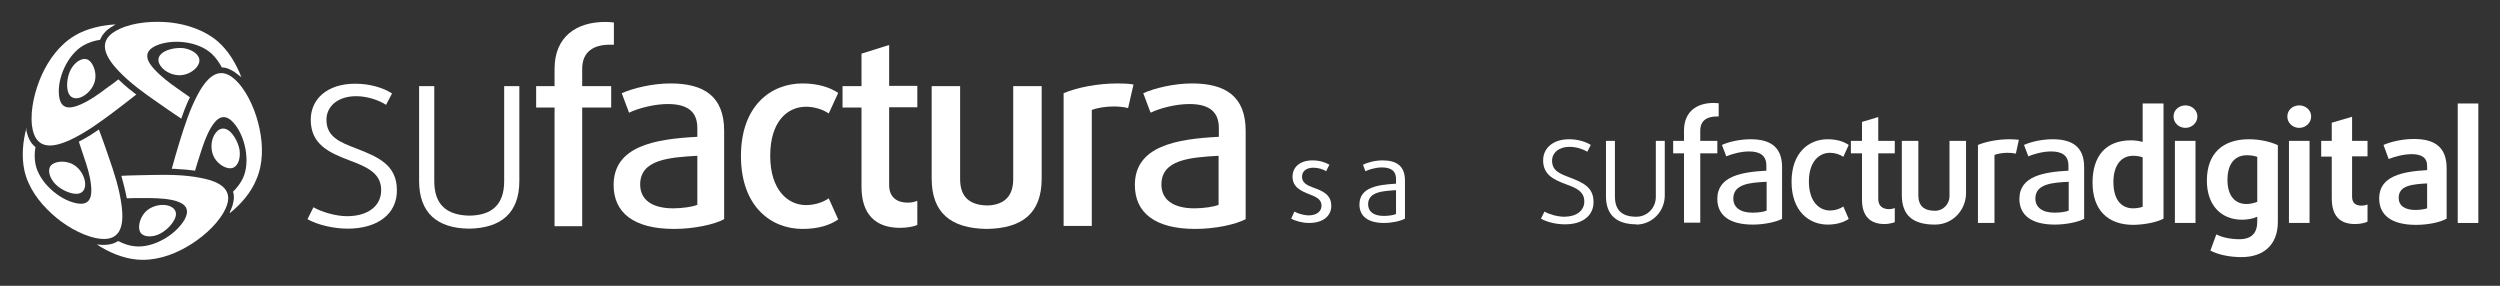 <?xml version="1.0" encoding="utf-8"?>
<!-- Generator: Adobe Illustrator 23.0.5, SVG Export Plug-In . SVG Version: 6.00 Build 0)  -->
<svg version="1.1" id="Layer_1" xmlns="http://www.w3.org/2000/svg" xmlns:xlink="http://www.w3.org/1999/xlink" x="0px" y="0px"
	 viewBox="0 0 922.8 105.5" style="enable-background:new 0 0 922.8 105.5;" xml:space="preserve">
<rect x="0" y="0" width="922.8" height="105.5" fill="#333333" stroke="none"/>
<style type="text/css">
	.st0{fill:#FFFFFF;}
</style>
<path class="st0" d="M577.5,82.8c-3,0-6.5-0.8-8.7-2.1l1.3-2.6c1.7,1,4.8,1.9,7.3,1.9c4.4,0,7.4-2.2,7.4-5.6c0-3.7-2.9-5-6.8-6.4
	c-4.5-1.7-8.4-3.5-8.4-8.8c0-4.4,3.5-7.8,9.6-7.8c3.2,0,6.1,0.9,8,2.1l-1.3,2.5c-1.4-0.9-4-1.8-6.5-1.8c-4.1,0-6.5,2.3-6.5,5.1
	c0,3.7,2.8,4.8,6.5,6.2c4.7,1.8,8.8,3.5,8.8,9C588.3,79.5,584.2,82.9,577.5,82.8"/>
<path class="st0" d="M604,82.8c-7.1,0-11.2-3.3-11.2-10.3V52.1c0-0.1,0-0.1,0.1-0.1h3.1c0,0,0.1,0,0.1,0.1v20.4
	c0,5.1,2.6,7.5,7.9,7.5c4,0,7.2-3.2,7.2-7.3V52.1c0-0.1,0-0.1,0.1-0.1h3.1c0,0,0.1,0,0.1,0.1v20.1c0,5.8-4.6,10.6-10.4,10.7
	L604,82.8"/>
<path class="st0" d="M633.6,43c-3.5,0-6,1.5-6,5.2V52h6.3v4.6h-6.3v25.6h-6V56.6h-4V52h4v-3.8c0-7,4.7-10.2,10.9-10.2
	c0.6,0,1.5,0.1,1.9,0.1V43L633.6,43L633.6,43z"/>
<path class="st0" d="M647,82.9c-8.7,0-13.1-3.5-13.1-9.5c0-8.4,9-9.9,18.1-10.4v-1.9c0-3.8-2.5-5.2-6.4-5.2c-2.9,0-6.3,0.9-8.4,1.8
	l-1.6-4.2c2.4-1.1,6.5-2.1,10.6-2.1c7.2,0,11.6,2.8,11.6,10.3v19.1C655.7,81.9,651.3,82.9,647,82.9 M652.1,67.1
	c-6.2,0.3-12.3,0.8-12.3,6.2c0,3.2,2.5,5.2,7.1,5.2c2,0,4.3-0.3,5.2-0.8C652.1,77.7,652.1,67.1,652.1,67.1z"/>
<path class="st0" d="M674.6,82.9c-6.7,0-13.3-4.8-13.3-15.8s6.6-15.7,13.3-15.7c3.3,0,5.9,0.8,7.8,2.1l-2,4.4
	c-1.2-0.9-3.1-1.5-4.9-1.5c-4,0-7.8,3.2-7.8,10.6s3.8,10.7,7.8,10.7c1.8,0,3.7-0.6,4.9-1.5l2,4.6C680.5,82.1,677.9,82.9,674.6,82.9"
	/>
<path class="st0" d="M695.6,82.7c-5.3,0-8.3-3-8.3-8.9V56.6h-4.1V52h4.1v-7l6-1.8V52h6.1v4.6h-6.1v16.8c0,2.8,1.8,3.8,4,3.8
	c0.7,0,1.6-0.2,2.1-0.4V82C698.7,82.3,697.1,82.7,695.6,82.7"/>
<path class="st0" d="M714.2,82.9c-8,0-12.2-3.3-12.2-10.9V52h6.1v20.1c0,3.9,2.1,5.7,6.1,5.7h0.1c3,0,5.3-2.5,5.3-5.4V52h6.1v19.3
	c0,6.3-5,11.6-11.4,11.6H714.2"/>
<path class="st0" d="M744.1,56.7c-0.9-0.2-2-0.3-3.1-0.3c-1.7,0-3.6,0.3-4.8,0.8v25.1h-6.1V53.5c2.9-1.2,7.2-2.1,11.7-2.1
	c1.3,0,2.5,0.1,3.4,0.2L744.1,56.7L744.1,56.7z"/>
<path class="st0" d="M758.5,82.9c-8.7,0-13.1-3.5-13.1-9.5c0-8.4,9-9.9,18.1-10.4v-1.9c0-3.8-2.5-5.2-6.4-5.2
	c-2.9,0-6.3,0.9-8.4,1.8l-1.6-4.2c2.4-1.1,6.5-2.1,10.6-2.1c7.2,0,11.6,2.8,11.6,10.3v19.1C767.2,81.9,762.8,82.9,758.5,82.9
	 M763.6,67.1c-6.2,0.3-12.3,0.8-12.3,6.2c0,3.2,2.5,5.2,7.1,5.2c2,0,4.3-0.3,5.2-0.8C763.6,77.7,763.6,67.1,763.6,67.1z"/>
<path class="st0" d="M787.5,83c-9.8,0-15.1-5.8-15.1-15.6s4.9-15.6,14.2-15.6c1.6,0,3.4,0.3,4.3,0.6V38.2h7.7v42.5
	C796.4,81.9,792.2,82.9,787.5,83 M790.9,58.1c-0.6-0.3-2.2-0.6-3.5-0.6c-4.8,0-7.3,4-7.3,9.7c0,6.1,2.6,9.7,7.3,9.7
	c1.3,0,2.9-0.3,3.5-0.6V58.1z"/>
<path class="st0" d="M806.7,47.2c-2.4,0-4.4-1.8-4.4-4.2s2-4.1,4.4-4.1s4.4,1.8,4.4,4.1S809.1,47.2,806.7,47.2 M802.8,52h7.6v30.3
	h-7.6V52z"/>
<path class="st0" d="M827.4,94.9c-4.8,0-8.8-1-11.5-2.4l2.2-6c2,1.1,5.2,1.8,8.5,1.8c4.5,0,6.6-2.3,6.6-6.5V80
	c-1.5,0.7-3.7,1.1-5.6,1.1c-7.7,0-13-5.3-13-14.4c0-10.2,6-15.3,15.5-15.3c4.3,0,8.2,1,10.7,2.2v28.3
	C840.8,90.4,835.5,94.9,827.4,94.9 M833.2,57.9c-0.8-0.3-2.2-0.6-3.8-0.6c-4.2,0-7.2,2.8-7.2,9.1c0,5.9,2.8,8.9,7,8.9
	c1.4,0,3.1-0.4,4-0.8V57.9z"/>
<path class="st0" d="M848.7,47.2c-2.4,0-4.4-1.8-4.4-4.2s2-4.1,4.4-4.1s4.4,1.8,4.4,4.1S851.1,47.2,848.7,47.2 M844.9,52h7.6v30.3
	h-7.6V52z"/>
<path class="st0" d="M869.3,82.7c-5.8,0-8.6-3.2-8.6-9.5V57.8h-3.9V52h3.9v-6.7l7.5-2.2V52h5.7v5.7h-5.7v14.9c0,2.5,1.5,3.3,3.5,3.3
	c0.8,0,1.7-0.2,2.2-0.4v6.3C873,82.3,871.1,82.7,869.3,82.7"/>
<path class="st0" d="M891.8,83c-9.1,0-13.6-3.6-13.6-9.8c0-8.2,8.6-9.9,17.7-10.4v-1.6c0-3.1-2.2-4.3-5.7-4.3
	c-2.9,0-6.3,0.9-8.5,1.8l-1.9-5.2c2.5-1.1,6.8-2.2,11.2-2.2c7.7,0,12.1,3,12.1,10.8v18.6C900.9,82,896.4,83,891.8,83 M895.9,67.7
	c-5.6,0.3-10.5,0.8-10.5,5.3c0,2.9,2.2,4.5,6.2,4.5c1.6,0,3.5-0.3,4.3-0.6V67.7L895.9,67.7z"/>
<rect x="907.2" y="38.2" class="st0" width="7.6" height="44.1"/>
<path class="st0" d="M510.3,59.2c-2.8,0-5.6,0.8-7.2,1.6l0.9,2.4c1.4-0.7,4-1.4,6-1.4c3.1,0,5.3,1,5.3,4.3v1.7
	c-6.7,0.4-13.5,1.3-13.5,7.7c0,4.2,3,6.8,9.1,6.8c2.9,0,6.1-0.7,7.7-1.6V66.4C518.5,61.1,515.3,59.2,510.3,59.2 M515.3,79
	c-0.8,0.4-2.8,0.7-4.5,0.7c-3.9,0-5.8-1.7-5.8-4.3c0-4.6,5.4-4.9,10.3-5.2L515.3,79L515.3,79z"/>
<path class="st0" d="M483.2,82.3c-2.4,0-5-0.7-6.6-1.6l1.2-2.6c1.2,0.7,3.5,1.4,5.3,1.4c2.8,0,4.7-1.4,4.7-3.6
	c0-2.3-1.9-3.2-4.5-4.2c-3.1-1.2-6.2-2.6-6.2-6.5c0-3.5,2.7-6,7.4-6c2.5,0,4.7,0.7,6.2,1.6l-1.2,2.4c-1-0.7-2.9-1.3-4.7-1.3
	c-2.7,0-4.2,1.4-4.2,3.3c0,2.3,1.8,3.2,4.3,4.1c3.3,1.2,6.5,2.5,6.5,6.7C491.4,79.7,488.4,82.3,483.2,82.3"/>
<path class="st0" d="M441.2,84.5c-14.9,0-22.3-6-22.3-16.2c0-14.4,15.3-17,31-17.8v-3.3c0-6.5-4.3-8.8-10.9-8.8
	c-4.9,0-10.8,1.5-14.3,3.2l-2.7-7.2c4.1-1.8,11.1-3.6,18-3.6c12.4,0,19.8,4.8,19.8,17.5v32.6C456,82.9,448.5,84.5,441.2,84.5
	 M449.8,57.5c-10.5,0.6-21.1,1.4-21.1,10.6c0,5.5,4.2,8.8,12.2,8.8c3.4,0,7.3-0.6,8.9-1.3L449.8,57.5L449.8,57.5z"/>
<path class="st0" d="M416.4,39.9c-1.5-0.4-3.4-0.6-5.3-0.6c-3,0-6.1,0.5-8.1,1.3v42.8h-10.4v-49c5-2.1,12.4-3.6,20-3.6
	c2.3,0,4.3,0.1,5.8,0.4L416.4,39.9L416.4,39.9z"/>
<path class="st0" d="M367.3,75.5c-1.6,0.4-3.2,0.4-4.9,0.2c-5.3-0.7-8-3.8-8-9.6V31.8h-10.5v34.1c0,12.7,7.1,18.4,20.3,18.6
	c13.2-0.2,20.3-5.8,20.3-18.6V31.8H374v34.3C374,71.4,371.7,74.5,367.3,75.5"/>
<path class="st0" d="M332.2,84.1c-9.1,0-14.2-5.1-14.2-15.1V39.7h-7v-7.9h7v-12l10.2-3.2v15.1h10.4v7.9h-10.4v28.7
	c0,4.7,3.1,6.5,6.9,6.5c1.2,0,2.7-0.3,3.5-0.7V83C337.5,83.6,334.9,84.1,332.2,84.1"/>
<path class="st0" d="M296.2,84.5c-11.5,0-22.7-8.2-22.7-26.9s11.2-26.8,22.7-26.8c5.6,0,10.1,1.4,13.2,3.5l-3.5,7.6
	c-2.1-1.5-5.3-2.5-8.4-2.5c-6.9,0-13.2,5.5-13.2,18.1s6.5,18.2,13.2,18.2c3.2,0,6.3-1,8.4-2.5l3.5,7.8
	C306.2,83.2,301.9,84.5,296.2,84.5"/>
<path class="st0" d="M248.8,84.5c-14.9,0-22.3-6-22.3-16.2c0-14.4,15.3-17,30.9-17.8v-3.3c0-6.5-4.3-8.8-10.9-8.8
	c-4.9,0-10.8,1.5-14.3,3.2l-2.7-7.2c4.1-1.8,11.1-3.6,18-3.6c12.4,0,19.8,4.8,19.8,17.5v32.6C263.6,82.9,256.1,84.5,248.8,84.5
	 M257.4,57.5c-10.5,0.6-21.1,1.4-21.1,10.6c0,5.5,4.2,8.8,12.2,8.8c3.4,0,7.3-0.6,8.9-1.3L257.4,57.5L257.4,57.5z"/>
<path class="st0" d="M225.1,16.5c-5.9,0-10.2,2.5-10.2,8.9v6.4h10.7v7.9h-10.7v43.8h-10.2V39.7h-6.8v-7.9h6.8v-6.4
	c0-11.9,8.1-17.3,18.7-17.3c1.1,0,2.5,0.1,3.2,0.2v8.2L225.1,16.5L225.1,16.5z"/>
<path class="st0" d="M173.2,84.4c11.8-0.2,18.5-5.8,18.5-17.6v-35h-5.6v35.1c0,8.4-4.3,12.6-12.9,12.7c-8.6-0.2-12.9-4.3-12.9-12.7
	V31.8h-5.6v35C154.7,78.6,161.4,84.3,173.2,84.4"/>
<path class="st0" d="M128.3,84.4c-5.2,0-11.1-1.4-14.8-3.5l2.2-4.4c2.9,1.7,8.2,3.3,12.4,3.3c7.6,0,12.6-3.7,12.6-9.6
	c0-6.2-5-8.5-11.7-11c-7.7-2.9-14.3-6-14.3-15c0-7.5,5.9-13.3,16.4-13.3c5.5,0,10.4,1.5,13.6,3.6l-2.2,4.2c-2.4-1.6-6.8-3.2-11-3.2
	c-7,0-11,3.9-11,8.7c0,6.2,4.7,8.2,11,10.6c8,3.1,15,6,15,15.4C146.6,78.8,139.6,84.4,128.3,84.4"/>
<path class="st0" d="M25.4,34.6c1,2,3.2,2.1,5.3,0.9s4.2-3.7,4.5-6.6s-1.1-6.3-3.1-7c-2-0.7-4.7,1.2-6.1,4S24.4,32.7,25.4,34.6"/>
<path class="st0" d="M28.8,71.5c2.2-0.3,3-2.4,2.5-4.8c-0.5-2.4-2.2-5.1-4.9-6.3s-6.3-0.9-7.7,0.8c-1.3,1.7-0.3,4.8,2,7
	C23,70.4,26.6,71.8,28.8,71.5"/>
<path class="st0" d="M64.9,79.6c0.4-2.2-1.4-3.6-3.8-3.9s-5.6,0.5-7.6,2.7c-2,2.2-2.8,5.8-1.6,7.5s4.5,1.8,7.3,0.3
	S64.5,81.8,64.9,79.6"/>
<path class="st0" d="M83.8,47.8c-2-1-3.8,0.2-4.9,2.4s-1.2,5.5,0.2,8c1.5,2.6,4.6,4.4,6.7,3.8s3.1-3.7,2.6-6.8
	C87.8,52.1,85.8,48.8,83.8,47.8"/>
<path class="st0" d="M59.4,20c-1.6,1.6-1,3.7,0.8,5.4s4.8,2.8,7.7,2.2c2.9-0.6,5.7-3,5.7-5.2c0.1-2.2-2.6-4.1-5.7-4.6
	C64.7,17.4,60.9,18.4,59.4,20"/>
<path class="st0" d="M42.7,9c-5.2,0.3-10.7,1.5-15.2,4.2c-5.5,3.3-9.5,8.8-12.1,14.5c-2.4,5.4-4.3,12.5-3.6,18.6
	c1.1,9,7.3,8.5,14.2,5.3c5.9-2.8,10.9-6.5,16-10.3c2.8-2.1,5.5-4.2,8.3-6.4c-0.9-0.7-1.9-1.5-2.8-2.2c-1.3-1.1-2.6-2.2-3.8-3.4
	c-1.5,1.2-3,2.3-4.6,3.4c-2.9,2.2-5.8,4.3-9.2,5.8c-4,1.8-7.5,2-8.1-3.1c-0.8-6.5,3.2-15.4,9.1-18.7c1.8-1,3.9-1.7,6-2
	c0,0,0-0.1,0.1-0.1c0.2-0.6,0.5-1.1,0.9-1.7c0.4-0.5,0.8-1,1.3-1.5c0.5-0.5,1.1-0.9,1.7-1.3c0.3-0.2,0.6-0.4,1-0.6
	C42.1,9.3,42.4,9.2,42.7,9"/>
<path class="st0" d="M9.8,47.1C8.4,52.2,7.9,57.8,9,62.9c1.4,6.3,5.4,11.7,10,15.9c4.3,4,10.6,7.9,16.5,9.1
	c8.9,1.8,10.4-4.3,9.4-11.9c-0.8-6.4-2.8-12.4-4.9-18.4c-1.1-3.3-2.3-6.6-3.5-9.8c-1,0.7-2,1.3-3,2c-1.4,0.9-2.9,1.7-4.4,2.5
	c0.6,1.8,1.2,3.6,1.8,5.4c1.2,3.5,2.3,6.9,2.7,10.6c0.5,4.4-0.4,7.8-5.5,6.7c-6.4-1.3-13.7-7.8-15-14.4c-0.4-2.1-0.4-4.2,0-6.3
	c0,0-0.1-0.1-0.1-0.1c-0.5-0.4-0.9-0.8-1.3-1.3c-0.4-0.5-0.7-1.1-1-1.7c-0.3-0.6-0.5-1.3-0.7-2c-0.1-0.4-0.2-0.7-0.3-1.1
	C9.8,47.7,9.8,47.4,9.8,47.1"/>
<path class="st0" d="M43.7,89c1.9,1,3.9,1.7,6,1.9c6.7,0.8,15.1-4.1,18.4-9.8c2.5-4.5-0.4-6.4-4.7-7.3c-3.6-0.7-7.2-0.7-10.9-0.7
	c-1.9,0-3.8,0-5.7,0.1c-0.3-1.7-0.7-3.3-1.1-4.9c-0.3-1.2-0.6-2.3-0.9-3.4c3.5-0.2,7-0.2,10.4-0.3c6.4-0.1,12.7-0.2,19,1.1
	c7.5,1.4,12.9,4.7,8.4,12.6c-3,5.3-8.7,10-13.8,12.9c-5.4,3.1-11.8,5.2-18.3,4.6c-5.3-0.5-10.4-2.7-14.8-5.6
	c0.3,0.1,0.6,0.1,0.9,0.1c0.4,0,0.8,0.1,1.1,0.1c0.7,0,1.4,0,2.1-0.1c0.7-0.1,1.3-0.2,1.9-0.4c0.6-0.2,1.2-0.5,1.7-0.8
	C43.6,89,43.6,89,43.7,89"/>
<path class="st0" d="M84.8,78.7c4.1-3.3,7.8-7.5,9.8-12.4c2.6-5.9,2.5-12.7,1.2-18.8c-1.2-5.8-3.9-12.6-8-17.1
	c-6.2-6.7-10.9-2.6-14.6,4.1c-3.1,5.7-5,11.7-6.9,17.8c-1,3.3-2,6.7-2.9,10c0.7,0,1.4,0,2.1,0.1c2.2,0.1,4.3,0.3,6.5,0.6
	c0.5-1.8,1.1-3.6,1.7-5.5c1.1-3.5,2.2-6.9,4-10.1c2.2-3.8,4.9-6,8.4-2.2c4.4,4.8,6.4,14.4,3.6,20.5c-0.9,1.9-2.2,3.6-3.7,5.1
	c0.1,0.2,0.1,0.4,0.2,0.6c0.1,0.3,0.1,0.6,0.1,0.9c0.1,0.7,0,1.3-0.1,1.9c-0.1,0.7-0.3,1.4-0.5,2c-0.2,0.7-0.6,1.5-0.9,2.2
	C84.9,78.6,84.9,78.6,84.8,78.7"/>
<path class="st0" d="M89.1,28.5c-1.9-4.9-4.7-9.7-8.7-13.2C75.5,11.1,69,9,62.9,8.3C57,7.7,49.6,8.1,44.1,10.7
	c-8.3,3.8-5.8,9.6-0.6,15.2c4.4,4.7,9.6,8.4,14.8,12c2.9,2,5.7,4,8.6,5.9c0.4-1.1,0.8-2.2,1.2-3.3c0.6-1.6,1.3-3.1,2-4.6
	c-1.6-1.1-3.1-2.2-4.7-3.3c-3-2.1-5.9-4.3-8.4-7c-3-3.2-4.2-6.5,0.5-8.7c6-2.7,15.6-1.7,20.6,2.9c1.5,1.4,2.8,3.2,3.8,5.1h0.1
	c0.6,0,1.2,0.1,1.8,0.3c0.6,0.2,1.2,0.5,1.8,0.8c0.6,0.3,1.2,0.7,1.8,1.2c0.3,0.2,0.6,0.5,0.9,0.7C88.6,28.1,88.8,28.3,89.1,28.5"/>
</svg>
